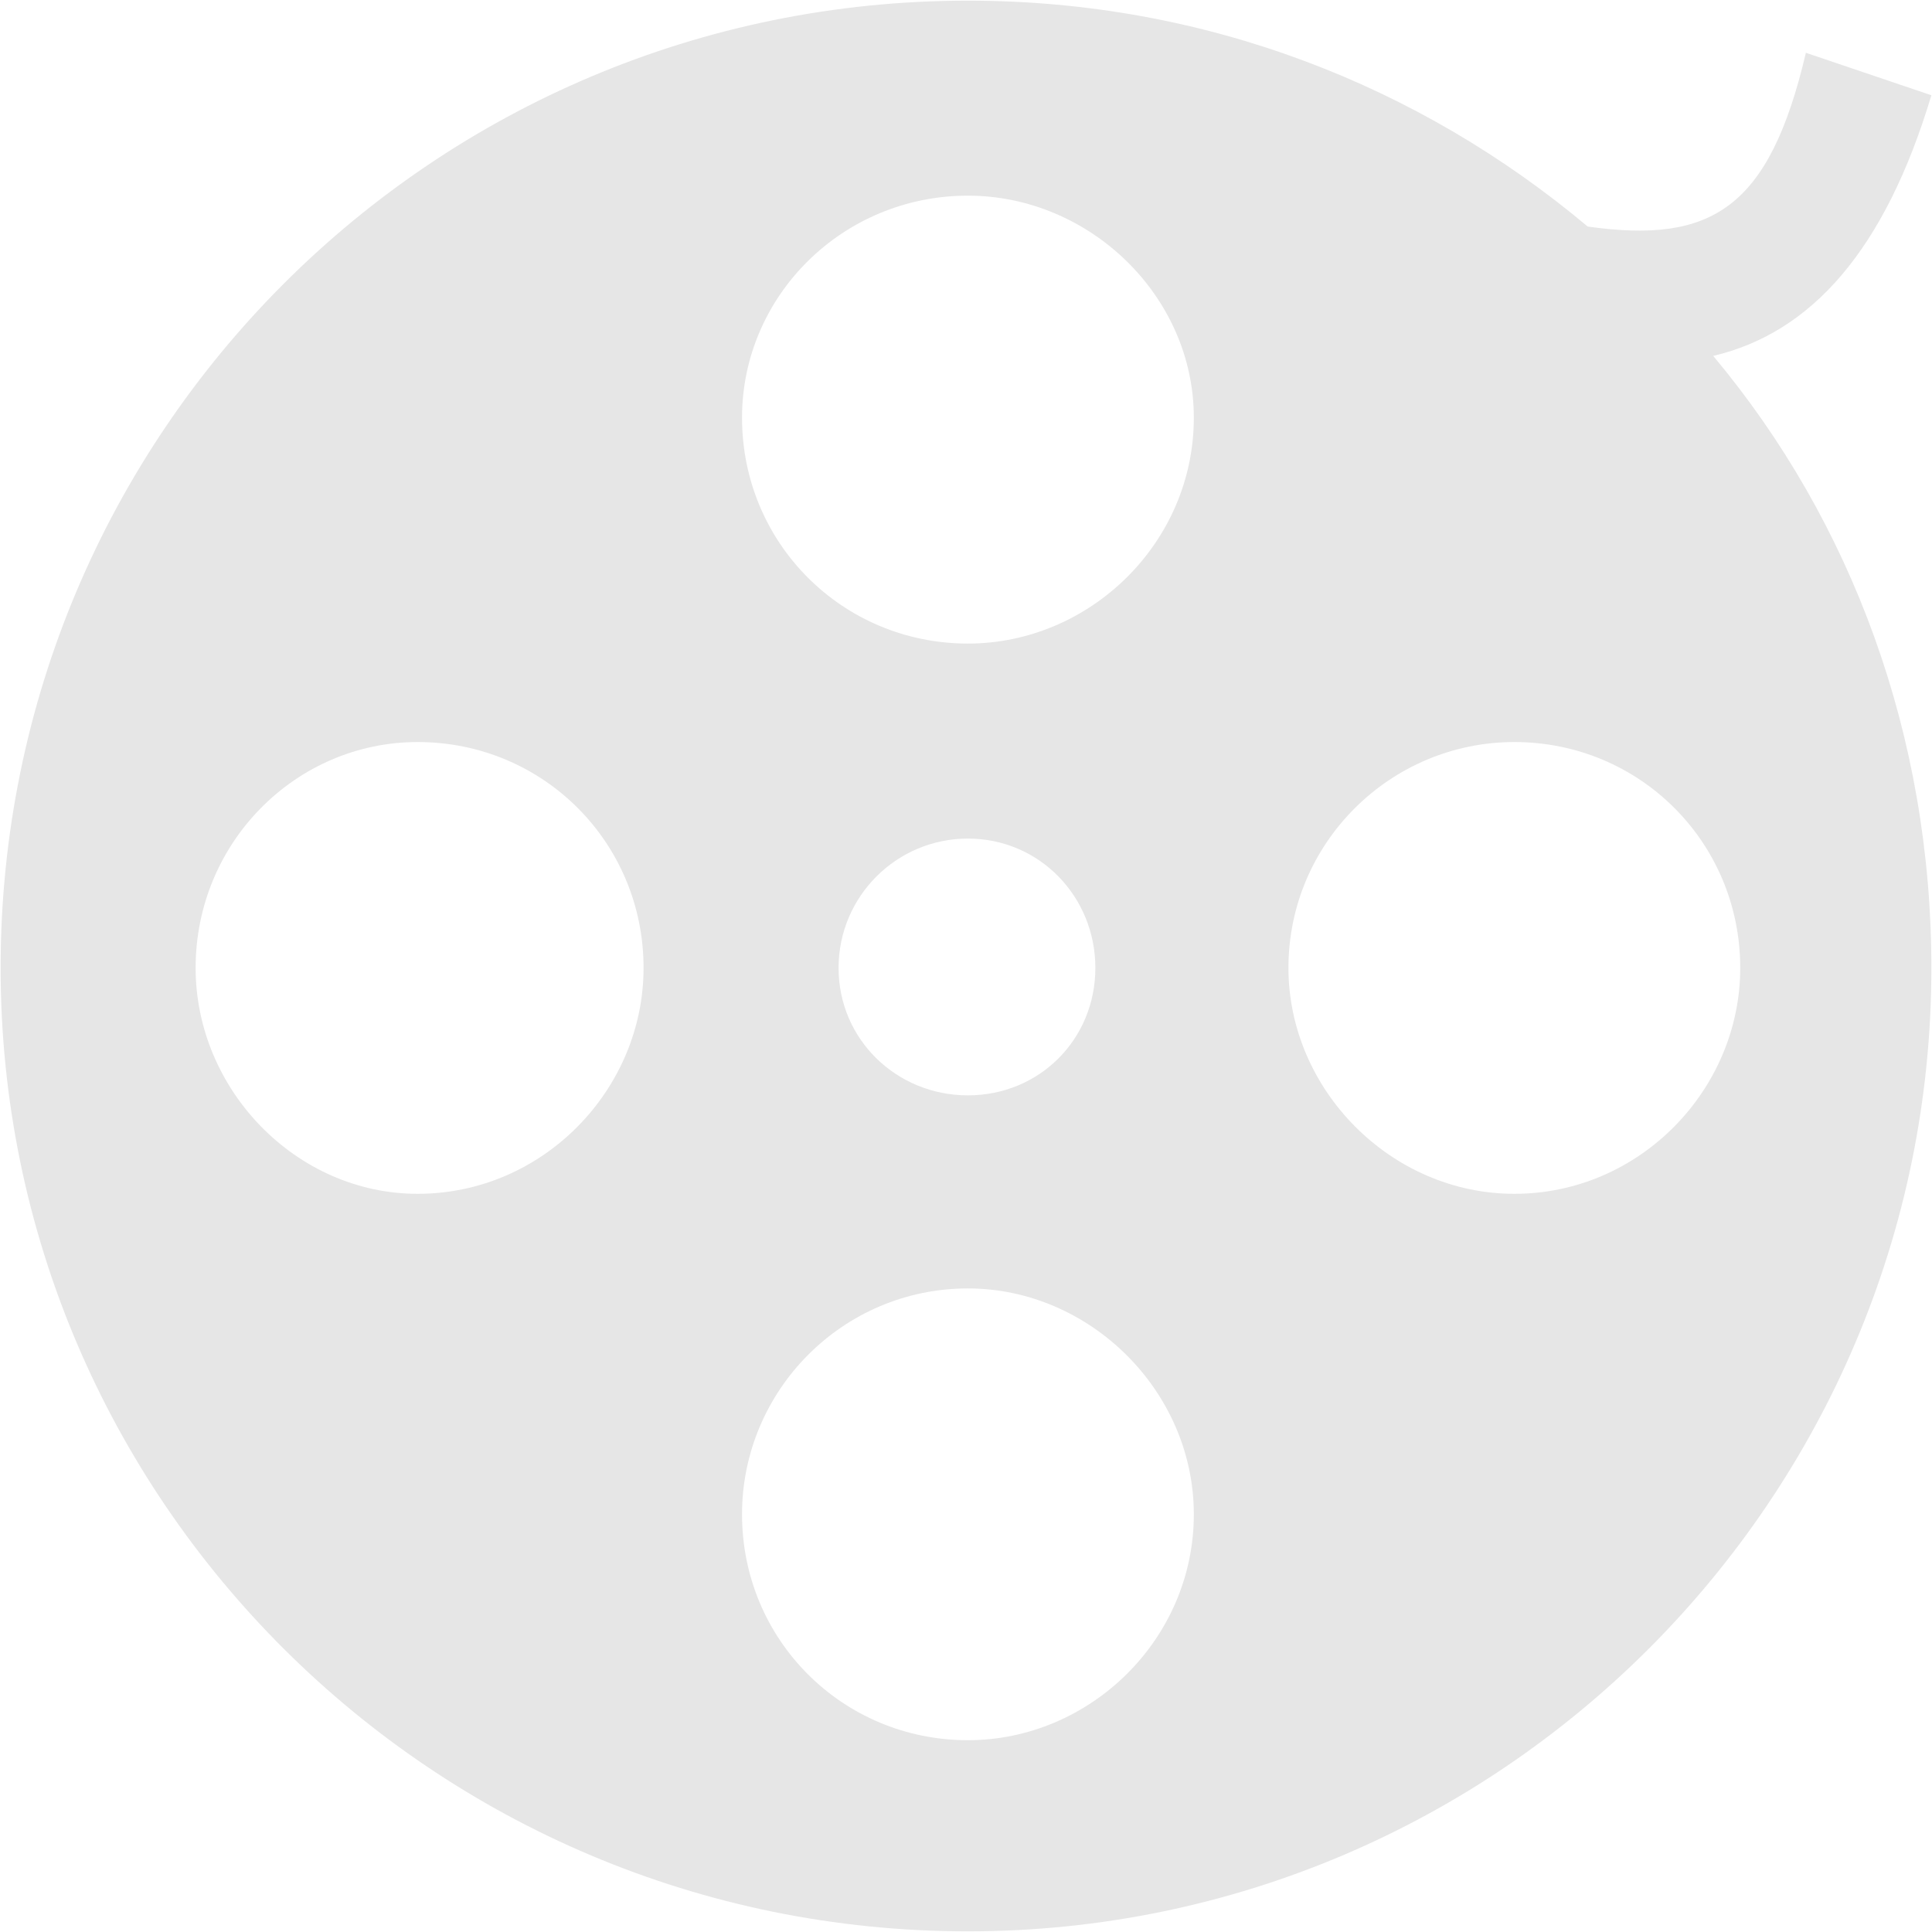 <?xml version="1.0" standalone="no"?><!DOCTYPE svg PUBLIC "-//W3C//DTD SVG 1.1//EN" "http://www.w3.org/Graphics/SVG/1.1/DTD/svg11.dtd"><svg t="1658482826129" class="icon" viewBox="0 0 1024 1024" version="1.1" xmlns="http://www.w3.org/2000/svg" p-id="9085" xmlns:xlink="http://www.w3.org/1999/xlink" width="200" height="200"><defs><style type="text/css">@font-face { font-family: "feedback-iconfont"; src: url("//at.alicdn.com/t/font_1031158_u69w8yhxdu.woff2?t=1630033759944") format("woff2"), url("//at.alicdn.com/t/font_1031158_u69w8yhxdu.woff?t=1630033759944") format("woff"), url("//at.alicdn.com/t/font_1031158_u69w8yhxdu.ttf?t=1630033759944") format("truetype"); }
</style></defs><path d="M908.036 188.635c73.681 88.004 115.638 201.591 115.638 324.388 0 281.409-229.23 510.63-510.651 510.63-283.468 0-512.698-229.221-512.698-510.63 0-283.456 229.23-512.676 512.698-512.676 125.872 0 239.464 45.025 328.495 119.727 65.494 9.21 96.195-9.21 115.638-92.098l66.518 22.513C999.114 132.353 960.227 176.356 908.036 188.635L908.036 188.635zM221.369 393.296c-64.471 0-117.685 53.212-117.685 119.727 0 64.468 53.214 119.727 117.685 119.727 66.518 0 119.732-55.259 119.732-119.727C341.101 446.508 287.887 393.296 221.369 393.296L221.369 393.296zM513.023 103.701c-66.518 0-119.732 53.212-119.732 117.68 0 66.515 53.214 119.727 119.732 119.727 64.471 0 119.732-53.212 119.732-119.727C632.755 156.913 577.494 103.701 513.023 103.701L513.023 103.701zM444.459 513.023c0 37.862 30.7 67.538 68.564 67.538s67.541-29.676 67.541-67.538-29.677-68.562-67.541-68.562S444.459 475.161 444.459 513.023L444.459 513.023zM513.023 682.892c-66.518 0-119.732 54.235-119.732 119.727 0 66.515 53.214 119.727 119.732 119.727 64.471 0 119.732-53.212 119.732-119.727C632.755 737.127 577.494 682.892 513.023 682.892L513.023 682.892zM682.899 513.023c0 64.468 54.237 119.727 119.732 119.727 66.518 0 119.732-55.259 119.732-119.727 0-66.515-53.214-119.727-119.732-119.727C737.137 393.296 682.899 446.508 682.899 513.023z" p-id="9086" fill="#e6e6e6"></path></svg>
